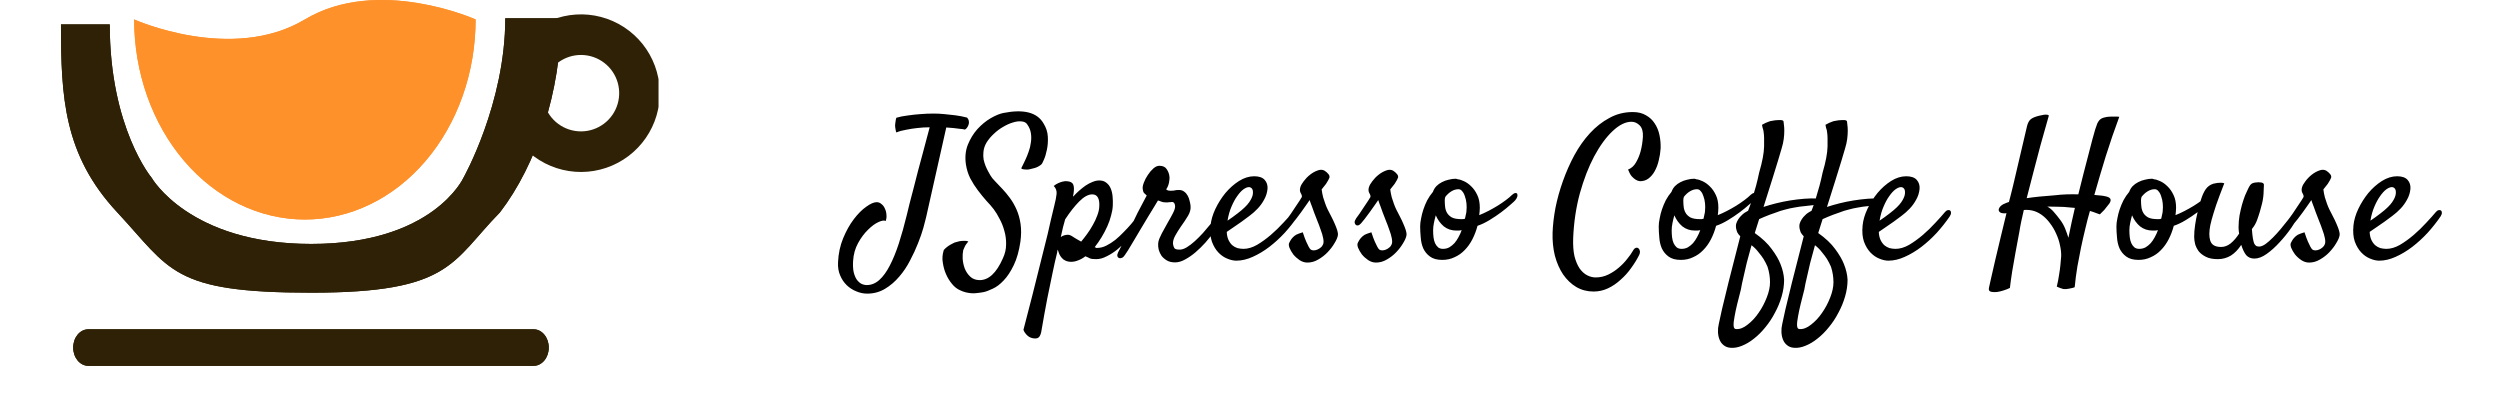 <svg width="205" height="33" viewBox="0 0 205 33" fill="none" xmlns="http://www.w3.org/2000/svg">
<g clip-path="url(#clip0_313_132)">
<path d="M46 1.5C46 7.467 44 13.5 41 17.41C37 21.5 37 24 25.522 24C14.044 24 14 22.115 9.612 17.41C5.225 12.705 5 7.967 5 2H9C9 10.5 12.439 14.583 12.439 14.583C12.439 14.583 15.522 20.003 25.522 20.003C35.522 20.003 38 14.583 38 14.583C38 14.583 41.432 8.5 41.432 1.5H46Z" fill="#2F2105"/>
<path d="M39 1.595C39 5.946 37.525 10.118 34.9 13.195C32.274 16.272 28.713 18 25 18C21.287 18 17.726 16.272 15.101 13.195C12.475 10.118 11 5.946 11 1.595C11 1.595 19 5.184 25 1.595C31 -1.994 39 1.595 39 1.595Z" fill="#FF912B"/>
<path d="M43.755 27H7.245C6.557 27 6 27.672 6 28.5C6 29.328 6.557 30 7.245 30H43.755C44.443 30 45 29.328 45 28.5C45 27.672 44.443 27 43.755 27Z" fill="#2F2105"/>
<path d="M46 1.5C46 7.467 44 13.5 41 17.41C37 21.5 37 24 25.522 24C14.044 24 14 22.115 9.612 17.41C5.225 12.705 5 7.967 5 2H9C9 10.5 12.439 14.583 12.439 14.583C12.439 14.583 15.522 20.003 25.522 20.003C35.522 20.003 38 14.583 38 14.583C38 14.583 41.432 8.5 41.432 1.5H46Z" fill="#2F2105"/>
<path d="M41.46 9.527C41.866 10.857 42.69 12.02 43.809 12.844C44.929 13.668 46.284 14.109 47.674 14.102C49.064 14.095 50.415 13.639 51.526 12.803C52.636 11.967 53.448 10.795 53.84 9.462C54.232 8.128 54.183 6.703 53.701 5.399C53.219 4.095 52.33 2.982 51.164 2.224C49.999 1.465 48.62 1.103 47.233 1.191C45.846 1.278 44.523 1.811 43.463 2.709L45.615 5.249C46.129 4.814 46.77 4.555 47.443 4.513C48.115 4.47 48.784 4.646 49.349 5.014C49.914 5.381 50.345 5.921 50.579 6.554C50.813 7.186 50.836 7.877 50.646 8.523C50.456 9.17 50.063 9.738 49.524 10.143C48.986 10.549 48.331 10.77 47.657 10.773C46.983 10.777 46.325 10.563 45.782 10.163C45.24 9.764 44.84 9.2 44.643 8.555L41.46 9.527Z" fill="#2F2105"/>
<path d="M39 1.595C39 5.946 37.525 10.118 34.9 13.195C32.274 16.272 28.713 18 25 18C21.287 18 17.726 16.272 15.101 13.195C12.475 10.118 11 5.946 11 1.595C11 1.595 19 5.184 25 1.595C31 -1.994 39 1.595 39 1.595Z" fill="#FF912B"/>
<path d="M43.755 27H7.245C6.557 27 6 27.672 6 28.5C6 29.328 6.557 30 7.245 30H43.755C44.443 30 45 29.328 45 28.5C45 27.672 44.443 27 43.755 27Z" fill="#2F2105"/>
</g>
<g filter="url(#filter0_d_313_132)">
<path d="M71.109 20.078C70.807 20.078 70.51 20.016 70.219 19.891C69.927 19.776 69.667 19.609 69.438 19.391C69.208 19.172 69.026 18.901 68.891 18.578C68.755 18.266 68.698 17.906 68.719 17.5C68.75 16.792 68.891 16.135 69.141 15.531C69.391 14.927 69.682 14.406 70.016 13.969C70.349 13.531 70.688 13.193 71.031 12.953C71.375 12.703 71.662 12.578 71.891 12.578C72.037 12.578 72.167 12.63 72.281 12.734C72.406 12.828 72.5 12.953 72.562 13.109C72.635 13.255 72.677 13.422 72.688 13.609C72.708 13.787 72.688 13.958 72.625 14.125C72.521 14.052 72.328 14.078 72.047 14.203C71.766 14.328 71.474 14.542 71.172 14.844C70.87 15.135 70.599 15.5 70.359 15.938C70.12 16.375 69.984 16.865 69.953 17.406C69.932 17.76 69.948 18.062 70 18.312C70.062 18.562 70.146 18.766 70.25 18.922C70.365 19.078 70.49 19.193 70.625 19.266C70.771 19.338 70.922 19.375 71.078 19.375C71.453 19.375 71.797 19.234 72.109 18.953C72.422 18.672 72.708 18.276 72.969 17.766C73.229 17.266 73.474 16.667 73.703 15.969C73.932 15.26 74.151 14.479 74.359 13.625C74.422 13.365 74.5 13.042 74.594 12.656C74.698 12.271 74.807 11.854 74.922 11.406C75.037 10.948 75.156 10.479 75.281 10C75.417 9.51 75.542 9.047 75.656 8.609C75.771 8.161 75.88 7.75 75.984 7.375C76.088 6.99 76.172 6.677 76.234 6.438C75.891 6.438 75.547 6.458 75.203 6.5C74.912 6.531 74.609 6.578 74.297 6.641C73.984 6.693 73.724 6.766 73.516 6.859C73.495 6.849 73.479 6.823 73.469 6.781C73.458 6.729 73.448 6.677 73.438 6.625C73.427 6.562 73.417 6.495 73.406 6.422C73.396 6.339 73.396 6.255 73.406 6.172C73.417 6.099 73.427 6.021 73.438 5.938C73.448 5.844 73.469 5.75 73.5 5.656C73.771 5.573 74.083 5.51 74.438 5.469C74.802 5.417 75.141 5.38 75.453 5.359C75.818 5.328 76.193 5.312 76.578 5.312C76.859 5.312 77.151 5.328 77.453 5.359C77.713 5.38 78.005 5.411 78.328 5.453C78.651 5.495 78.974 5.557 79.297 5.641C79.37 5.714 79.417 5.797 79.438 5.891C79.448 5.932 79.453 5.979 79.453 6.031C79.453 6.115 79.438 6.193 79.406 6.266C79.385 6.328 79.349 6.396 79.297 6.469C79.255 6.531 79.198 6.583 79.125 6.625C79.01 6.594 78.865 6.573 78.688 6.562C78.521 6.542 78.354 6.521 78.188 6.5C78 6.479 77.802 6.464 77.594 6.453L75.938 13.828C75.896 14.005 75.823 14.287 75.719 14.672C75.615 15.047 75.469 15.469 75.281 15.938C75.104 16.396 74.885 16.87 74.625 17.359C74.375 17.849 74.078 18.292 73.734 18.688C73.391 19.094 73 19.427 72.562 19.688C72.125 19.948 71.641 20.078 71.109 20.078ZM83.75 9.828C83.74 9.797 83.771 9.719 83.844 9.594C83.917 9.458 83.995 9.297 84.078 9.109C84.172 8.911 84.26 8.693 84.344 8.453C84.438 8.203 84.5 7.948 84.531 7.688C84.573 7.427 84.573 7.167 84.531 6.906C84.49 6.646 84.38 6.396 84.203 6.156C84.099 6.031 83.943 5.964 83.734 5.953C83.537 5.932 83.307 5.964 83.047 6.047C82.797 6.12 82.531 6.24 82.25 6.406C81.979 6.562 81.729 6.75 81.5 6.969C81.271 7.177 81.073 7.411 80.906 7.672C80.75 7.932 80.662 8.198 80.641 8.469C80.62 8.688 80.625 8.891 80.656 9.078C80.698 9.266 80.75 9.438 80.812 9.594C80.875 9.75 80.943 9.896 81.016 10.031C81.088 10.167 81.156 10.287 81.219 10.391C81.302 10.537 81.432 10.698 81.609 10.875C81.787 11.052 81.979 11.255 82.188 11.484C82.396 11.703 82.604 11.953 82.812 12.234C83.021 12.516 83.203 12.833 83.359 13.188C83.516 13.542 83.625 13.938 83.688 14.375C83.75 14.812 83.745 15.297 83.672 15.828C83.557 16.599 83.375 17.24 83.125 17.75C82.875 18.271 82.599 18.688 82.297 19C82.005 19.312 81.708 19.537 81.406 19.672C81.104 19.818 80.854 19.912 80.656 19.953C80.5 19.984 80.312 20.01 80.094 20.031C79.885 20.062 79.662 20.057 79.422 20.016C79.193 19.984 78.958 19.912 78.719 19.797C78.479 19.693 78.266 19.526 78.078 19.297C77.859 19.037 77.688 18.755 77.562 18.453C77.448 18.193 77.365 17.891 77.312 17.547C77.25 17.213 77.276 16.865 77.391 16.5C77.474 16.406 77.562 16.323 77.656 16.25C77.75 16.177 77.844 16.115 77.938 16.062C78.042 16 78.151 15.943 78.266 15.891C78.401 15.849 78.537 15.812 78.672 15.781C78.787 15.76 78.906 15.75 79.031 15.75C79.167 15.74 79.292 15.755 79.406 15.797C79.25 15.974 79.141 16.141 79.078 16.297C79.037 16.38 79.005 16.453 78.984 16.516C78.943 16.713 78.927 16.948 78.938 17.219C78.958 17.5 79.016 17.766 79.109 18.016C79.213 18.276 79.359 18.495 79.547 18.672C79.734 18.859 79.984 18.958 80.297 18.969C81.057 18.99 81.703 18.396 82.234 17.188C82.412 16.812 82.5 16.432 82.5 16.047C82.51 15.662 82.463 15.292 82.359 14.938C82.266 14.583 82.135 14.255 81.969 13.953C81.812 13.641 81.651 13.375 81.484 13.156C81.318 12.938 81.115 12.703 80.875 12.453C80.646 12.193 80.417 11.912 80.188 11.609C79.958 11.307 79.75 10.979 79.562 10.625C79.385 10.271 79.266 9.885 79.203 9.469C79.12 8.885 79.172 8.354 79.359 7.875C79.557 7.385 79.818 6.958 80.141 6.594C80.474 6.229 80.833 5.932 81.219 5.703C81.615 5.474 81.963 5.328 82.266 5.266C83.943 4.932 85.042 5.214 85.562 6.109C85.781 6.453 85.901 6.818 85.922 7.203C85.943 7.589 85.917 7.948 85.844 8.281C85.781 8.604 85.698 8.88 85.594 9.109C85.5 9.328 85.438 9.448 85.406 9.469C85.344 9.531 85.245 9.599 85.109 9.672C84.974 9.745 84.755 9.812 84.453 9.875C84.37 9.896 84.287 9.906 84.203 9.906C84.13 9.906 84.052 9.901 83.969 9.891C83.885 9.88 83.812 9.859 83.75 9.828ZM84.484 23.672C84.412 23.641 84.338 23.594 84.266 23.531C84.203 23.479 84.141 23.412 84.078 23.328C84.016 23.255 83.963 23.162 83.922 23.047C84.213 21.932 84.463 20.963 84.672 20.141C84.87 19.318 85.042 18.63 85.188 18.078C85.344 17.432 85.479 16.891 85.594 16.453C85.698 16.037 85.802 15.62 85.906 15.203C85.99 14.838 86.078 14.448 86.172 14.031C86.276 13.615 86.37 13.224 86.453 12.859C86.557 12.453 86.62 12.13 86.641 11.891C86.662 11.641 86.583 11.427 86.406 11.25C86.531 11.146 86.656 11.068 86.781 11.016C86.917 10.953 87.037 10.912 87.141 10.891C87.255 10.859 87.37 10.849 87.484 10.859C87.766 10.88 87.938 10.969 88 11.125C88.073 11.281 88.083 11.531 88.031 11.875C88.021 11.927 88.01 11.974 88 12.016C88 12.047 88 12.083 88 12.125C88.146 11.958 88.307 11.797 88.484 11.641C88.662 11.484 88.838 11.344 89.016 11.219C89.203 11.094 89.391 10.995 89.578 10.922C89.776 10.838 89.963 10.797 90.141 10.797C90.38 10.797 90.573 10.859 90.719 10.984C90.875 11.099 90.995 11.255 91.078 11.453C91.162 11.651 91.213 11.875 91.234 12.125C91.255 12.365 91.26 12.604 91.25 12.844C91.24 13.104 91.193 13.38 91.109 13.672C91.037 13.963 90.932 14.26 90.797 14.562C90.662 14.865 90.505 15.162 90.328 15.453C90.151 15.745 89.963 16.016 89.766 16.266C89.807 16.276 89.833 16.287 89.844 16.297C89.854 16.297 89.859 16.302 89.859 16.312C89.859 16.312 89.865 16.318 89.875 16.328C89.896 16.328 89.932 16.328 89.984 16.328C90.224 16.328 90.469 16.266 90.719 16.141C90.969 16.016 91.213 15.859 91.453 15.672C91.693 15.474 91.922 15.26 92.141 15.031C92.37 14.802 92.573 14.583 92.75 14.375C92.938 14.156 93.094 13.963 93.219 13.797C93.344 13.62 93.438 13.495 93.5 13.422C93.583 13.318 93.662 13.25 93.734 13.219C93.807 13.177 93.865 13.172 93.906 13.203C93.948 13.234 93.969 13.297 93.969 13.391C93.969 13.474 93.938 13.583 93.875 13.719C93.833 13.812 93.745 13.963 93.609 14.172C93.474 14.38 93.307 14.615 93.109 14.875C92.912 15.135 92.682 15.406 92.422 15.688C92.172 15.969 91.906 16.224 91.625 16.453C91.344 16.682 91.052 16.87 90.75 17.016C90.458 17.172 90.172 17.25 89.891 17.25C89.755 17.25 89.646 17.245 89.562 17.234C89.479 17.224 89.406 17.203 89.344 17.172C89.292 17.151 89.24 17.125 89.188 17.094C89.135 17.073 89.073 17.047 89 17.016C88.812 17.162 88.62 17.271 88.422 17.344C88.224 17.427 88.031 17.469 87.844 17.469C87.667 17.469 87.51 17.438 87.375 17.375C87.25 17.323 87.146 17.245 87.062 17.141C86.979 17.047 86.912 16.943 86.859 16.828C86.807 16.703 86.766 16.583 86.734 16.469C86.724 16.51 86.713 16.547 86.703 16.578C86.703 16.609 86.698 16.651 86.688 16.703C86.562 17.203 86.432 17.781 86.297 18.438C86.182 19 86.042 19.682 85.875 20.484C85.719 21.297 85.552 22.219 85.375 23.25C85.312 23.531 85.203 23.693 85.047 23.734C84.88 23.776 84.693 23.755 84.484 23.672ZM87.344 13.984C87.292 14.162 87.234 14.37 87.172 14.609C87.12 14.838 87.057 15.115 86.984 15.438C87.068 15.375 87.162 15.328 87.266 15.297C87.37 15.266 87.474 15.25 87.578 15.25C87.693 15.25 87.838 15.312 88.016 15.438C88.193 15.552 88.406 15.677 88.656 15.812C88.812 15.625 88.974 15.417 89.141 15.188C89.318 14.948 89.474 14.703 89.609 14.453C89.755 14.203 89.875 13.948 89.969 13.688C90.073 13.427 90.13 13.177 90.141 12.938C90.162 12.625 90.125 12.38 90.031 12.203C89.938 12.026 89.781 11.938 89.562 11.938C89.24 11.938 88.885 12.13 88.5 12.516C88.125 12.891 87.74 13.38 87.344 13.984ZM92.234 16.922C92.162 17.037 92.083 17.109 92 17.141C91.906 17.182 91.828 17.188 91.766 17.156C91.693 17.135 91.646 17.083 91.625 17C91.604 16.917 91.625 16.812 91.688 16.688C91.719 16.625 91.792 16.484 91.906 16.266C92.01 16.047 92.141 15.787 92.297 15.484C92.443 15.172 92.604 14.838 92.781 14.484C92.958 14.12 93.125 13.776 93.281 13.453C93.448 13.13 93.599 12.844 93.734 12.594C93.87 12.333 93.969 12.146 94.031 12.031C93.917 11.927 93.838 11.854 93.797 11.812C93.755 11.76 93.724 11.656 93.703 11.5C93.682 11.365 93.713 11.188 93.797 10.969C93.88 10.75 93.99 10.542 94.125 10.344C94.26 10.135 94.412 9.958 94.578 9.812C94.745 9.667 94.906 9.594 95.062 9.594C95.354 9.594 95.557 9.688 95.672 9.875C95.797 10.062 95.87 10.255 95.891 10.453C95.912 10.588 95.901 10.76 95.859 10.969C95.818 11.177 95.74 11.365 95.625 11.531C95.656 11.552 95.698 11.578 95.75 11.609C95.802 11.63 95.885 11.641 96 11.641C96.167 11.641 96.281 11.63 96.344 11.609C96.417 11.588 96.526 11.578 96.672 11.578C96.849 11.578 96.995 11.625 97.109 11.719C97.224 11.802 97.318 11.912 97.391 12.047C97.463 12.172 97.516 12.312 97.547 12.469C97.588 12.615 97.615 12.75 97.625 12.875C97.656 13.135 97.588 13.406 97.422 13.688C97.255 13.969 97.052 14.276 96.812 14.609C96.667 14.818 96.521 15.052 96.375 15.312C96.229 15.573 96.167 15.807 96.188 16.016C96.208 16.151 96.245 16.26 96.297 16.344C96.349 16.427 96.495 16.469 96.734 16.469C96.912 16.469 97.104 16.406 97.312 16.281C97.531 16.146 97.75 15.979 97.969 15.781C98.198 15.573 98.422 15.349 98.641 15.109C98.859 14.859 99.062 14.62 99.25 14.391C99.438 14.151 99.594 13.938 99.719 13.75C99.854 13.562 99.953 13.427 100.016 13.344C100.068 13.26 100.135 13.203 100.219 13.172C100.302 13.141 100.375 13.141 100.438 13.172C100.5 13.203 100.536 13.266 100.547 13.359C100.568 13.453 100.531 13.578 100.438 13.734C100.375 13.838 100.266 14.005 100.109 14.234C99.963 14.463 99.781 14.719 99.562 15C99.354 15.281 99.12 15.573 98.859 15.875C98.599 16.167 98.323 16.438 98.031 16.688C97.75 16.927 97.463 17.125 97.172 17.281C96.891 17.438 96.62 17.516 96.359 17.516C96.088 17.516 95.865 17.463 95.688 17.359C95.51 17.255 95.365 17.13 95.25 16.984C95.146 16.828 95.068 16.662 95.016 16.484C94.974 16.297 94.958 16.125 94.969 15.969C94.979 15.844 95.01 15.713 95.062 15.578C95.125 15.432 95.193 15.287 95.266 15.141C95.349 14.984 95.432 14.833 95.516 14.688C95.609 14.531 95.693 14.38 95.766 14.234C95.943 13.932 96.083 13.677 96.188 13.469C96.302 13.25 96.359 13.068 96.359 12.922C96.359 12.828 96.338 12.745 96.297 12.672C96.255 12.599 96.188 12.562 96.094 12.562C96.031 12.562 95.984 12.568 95.953 12.578C95.932 12.578 95.906 12.578 95.875 12.578C95.854 12.578 95.818 12.583 95.766 12.594C95.724 12.594 95.656 12.594 95.562 12.594C95.427 12.594 95.312 12.573 95.219 12.531C95.125 12.49 95.037 12.458 94.953 12.438C94.912 12.51 94.818 12.667 94.672 12.906C94.526 13.146 94.354 13.427 94.156 13.75C93.969 14.073 93.766 14.412 93.547 14.766C93.338 15.12 93.141 15.453 92.953 15.766C92.766 16.068 92.609 16.328 92.484 16.547C92.349 16.755 92.266 16.88 92.234 16.922ZM106.406 13.75C106.094 14.208 105.74 14.656 105.344 15.094C104.948 15.521 104.526 15.906 104.078 16.25C103.641 16.583 103.188 16.854 102.719 17.062C102.26 17.271 101.812 17.375 101.375 17.375C101.146 17.375 100.896 17.318 100.625 17.203C100.365 17.099 100.125 16.932 99.906 16.703C99.688 16.474 99.51 16.177 99.375 15.812C99.25 15.448 99.213 15.005 99.266 14.484C99.307 14.057 99.438 13.609 99.656 13.141C99.885 12.662 100.161 12.224 100.484 11.828C100.818 11.432 101.188 11.104 101.594 10.844C102.01 10.583 102.427 10.453 102.844 10.453C103.24 10.453 103.526 10.552 103.703 10.75C103.88 10.948 103.958 11.193 103.938 11.484C103.906 11.807 103.812 12.104 103.656 12.375C103.51 12.646 103.333 12.891 103.125 13.109C102.917 13.328 102.693 13.526 102.453 13.703C102.224 13.88 102.005 14.042 101.797 14.188C101.568 14.344 101.349 14.495 101.141 14.641C100.932 14.776 100.75 14.901 100.594 15.016C100.604 15.276 100.651 15.495 100.734 15.672C100.818 15.849 100.922 15.995 101.047 16.109C101.172 16.213 101.312 16.292 101.469 16.344C101.635 16.385 101.802 16.406 101.969 16.406C102.323 16.406 102.693 16.297 103.078 16.078C103.464 15.849 103.839 15.578 104.203 15.266C104.578 14.943 104.922 14.609 105.234 14.266C105.557 13.922 105.823 13.625 106.031 13.375C106.104 13.292 106.177 13.245 106.25 13.234C106.333 13.213 106.396 13.224 106.438 13.266C106.49 13.297 106.516 13.359 106.516 13.453C106.516 13.537 106.479 13.635 106.406 13.75ZM102.406 11.344C102.281 11.344 102.13 11.406 101.953 11.531C101.786 11.656 101.62 11.838 101.453 12.078C101.286 12.307 101.13 12.594 100.984 12.938C100.839 13.271 100.729 13.656 100.656 14.094C100.781 14 100.917 13.906 101.062 13.812C101.208 13.708 101.354 13.599 101.5 13.484C101.948 13.141 102.26 12.838 102.438 12.578C102.615 12.318 102.714 12.094 102.734 11.906C102.755 11.708 102.734 11.568 102.672 11.484C102.609 11.391 102.521 11.344 102.406 11.344ZM107.484 16.469C107.547 16.51 107.625 16.531 107.719 16.531C107.823 16.531 107.922 16.51 108.016 16.469C108.12 16.427 108.214 16.37 108.297 16.297C108.391 16.224 108.458 16.13 108.5 16.016C108.542 15.901 108.542 15.74 108.5 15.531C108.458 15.312 108.391 15.083 108.297 14.844C108.214 14.594 108.12 14.344 108.016 14.094C107.911 13.844 107.823 13.615 107.75 13.406C107.688 13.25 107.635 13.104 107.594 12.969C107.552 12.854 107.51 12.745 107.469 12.641C107.438 12.526 107.411 12.448 107.391 12.406C107.339 12.49 107.245 12.625 107.109 12.812C106.984 13 106.844 13.198 106.688 13.406C106.542 13.604 106.401 13.792 106.266 13.969C106.13 14.135 106.036 14.25 105.984 14.312C105.901 14.406 105.818 14.463 105.734 14.484C105.661 14.495 105.599 14.479 105.547 14.438C105.495 14.385 105.464 14.318 105.453 14.234C105.453 14.141 105.495 14.031 105.578 13.906C105.641 13.823 105.734 13.693 105.859 13.516C105.984 13.328 106.109 13.141 106.234 12.953C106.359 12.755 106.474 12.583 106.578 12.438C106.682 12.281 106.74 12.188 106.75 12.156C106.771 12.073 106.74 11.963 106.656 11.828C106.583 11.693 106.573 11.537 106.625 11.359C106.667 11.213 106.76 11.047 106.906 10.859C107.052 10.662 107.224 10.484 107.422 10.328C107.62 10.172 107.823 10.057 108.031 9.984C108.24 9.901 108.427 9.901 108.594 9.984C108.729 10.068 108.839 10.162 108.922 10.266C109.005 10.359 109.036 10.458 109.016 10.562C108.995 10.615 108.964 10.682 108.922 10.766C108.88 10.849 108.818 10.953 108.734 11.078C108.651 11.193 108.531 11.344 108.375 11.531C108.406 11.771 108.448 11.99 108.5 12.188C108.562 12.385 108.62 12.557 108.672 12.703C108.734 12.88 108.802 13.042 108.875 13.188C108.969 13.375 109.068 13.568 109.172 13.766C109.276 13.963 109.37 14.162 109.453 14.359C109.536 14.547 109.604 14.724 109.656 14.891C109.708 15.057 109.724 15.198 109.703 15.312C109.672 15.49 109.578 15.703 109.422 15.953C109.276 16.203 109.089 16.448 108.859 16.688C108.641 16.917 108.385 17.115 108.094 17.281C107.812 17.448 107.516 17.531 107.203 17.531C106.984 17.531 106.771 17.463 106.562 17.328C106.365 17.193 106.193 17.037 106.047 16.859C105.911 16.672 105.807 16.49 105.734 16.312C105.672 16.135 105.667 16 105.719 15.906C105.781 15.781 105.839 15.682 105.891 15.609C105.943 15.537 106.021 15.453 106.125 15.359C106.167 15.328 106.219 15.292 106.281 15.25C106.333 15.219 106.406 15.188 106.5 15.156C106.594 15.125 106.703 15.088 106.828 15.047C106.932 15.37 107.026 15.625 107.109 15.812C107.193 15.99 107.26 16.13 107.312 16.234C107.375 16.349 107.432 16.427 107.484 16.469ZM113.109 16.469C113.172 16.51 113.25 16.531 113.344 16.531C113.448 16.531 113.547 16.51 113.641 16.469C113.745 16.427 113.839 16.37 113.922 16.297C114.016 16.224 114.083 16.13 114.125 16.016C114.167 15.901 114.167 15.74 114.125 15.531C114.083 15.312 114.016 15.083 113.922 14.844C113.839 14.594 113.745 14.344 113.641 14.094C113.536 13.844 113.448 13.615 113.375 13.406C113.312 13.25 113.26 13.104 113.219 12.969C113.177 12.854 113.135 12.745 113.094 12.641C113.062 12.526 113.036 12.448 113.016 12.406C112.964 12.49 112.87 12.625 112.734 12.812C112.609 13 112.469 13.198 112.312 13.406C112.167 13.604 112.026 13.792 111.891 13.969C111.755 14.135 111.661 14.25 111.609 14.312C111.526 14.406 111.443 14.463 111.359 14.484C111.286 14.495 111.224 14.479 111.172 14.438C111.12 14.385 111.089 14.318 111.078 14.234C111.078 14.141 111.12 14.031 111.203 13.906C111.266 13.823 111.359 13.693 111.484 13.516C111.609 13.328 111.734 13.141 111.859 12.953C111.984 12.755 112.099 12.583 112.203 12.438C112.307 12.281 112.365 12.188 112.375 12.156C112.396 12.073 112.365 11.963 112.281 11.828C112.208 11.693 112.198 11.537 112.25 11.359C112.292 11.213 112.385 11.047 112.531 10.859C112.677 10.662 112.849 10.484 113.047 10.328C113.245 10.172 113.448 10.057 113.656 9.984C113.865 9.901 114.052 9.901 114.219 9.984C114.354 10.068 114.464 10.162 114.547 10.266C114.63 10.359 114.661 10.458 114.641 10.562C114.62 10.615 114.589 10.682 114.547 10.766C114.505 10.849 114.443 10.953 114.359 11.078C114.276 11.193 114.156 11.344 114 11.531C114.031 11.771 114.073 11.99 114.125 12.188C114.188 12.385 114.245 12.557 114.297 12.703C114.359 12.88 114.427 13.042 114.5 13.188C114.594 13.375 114.693 13.568 114.797 13.766C114.901 13.963 114.995 14.162 115.078 14.359C115.161 14.547 115.229 14.724 115.281 14.891C115.333 15.057 115.349 15.198 115.328 15.312C115.297 15.49 115.203 15.703 115.047 15.953C114.901 16.203 114.714 16.448 114.484 16.688C114.266 16.917 114.01 17.115 113.719 17.281C113.438 17.448 113.141 17.531 112.828 17.531C112.609 17.531 112.396 17.463 112.188 17.328C111.99 17.193 111.818 17.037 111.672 16.859C111.536 16.672 111.432 16.49 111.359 16.312C111.297 16.135 111.292 16 111.344 15.906C111.406 15.781 111.464 15.682 111.516 15.609C111.568 15.537 111.646 15.453 111.75 15.359C111.792 15.328 111.844 15.292 111.906 15.25C111.958 15.219 112.031 15.188 112.125 15.156C112.219 15.125 112.328 15.088 112.453 15.047C112.557 15.37 112.651 15.625 112.734 15.812C112.818 15.99 112.885 16.13 112.938 16.234C113 16.349 113.057 16.427 113.109 16.469ZM121.156 14.516C121.052 14.912 120.911 15.281 120.734 15.625C120.557 15.969 120.344 16.266 120.094 16.516C119.854 16.766 119.578 16.958 119.266 17.094C118.964 17.24 118.63 17.312 118.266 17.312C117.839 17.312 117.5 17.219 117.25 17.031C117.01 16.854 116.828 16.63 116.703 16.359C116.589 16.088 116.521 15.792 116.5 15.469C116.469 15.146 116.453 14.844 116.453 14.562C116.453 14.365 116.479 14.146 116.531 13.906C116.573 13.667 116.635 13.422 116.719 13.172C116.802 12.922 116.906 12.672 117.031 12.422C117.167 12.172 117.323 11.943 117.5 11.734C117.562 11.557 117.656 11.401 117.781 11.266C117.917 11.13 118.068 11.021 118.234 10.938C118.411 10.844 118.599 10.776 118.797 10.734C118.995 10.682 119.188 10.656 119.375 10.656C119.406 10.656 119.432 10.662 119.453 10.672C119.484 10.682 119.516 10.693 119.547 10.703C119.682 10.713 119.849 10.766 120.047 10.859C120.255 10.953 120.453 11.094 120.641 11.281C120.839 11.469 121.005 11.708 121.141 12C121.276 12.281 121.344 12.625 121.344 13.031C121.344 13.115 121.339 13.219 121.328 13.344C121.318 13.458 121.307 13.557 121.297 13.641C121.536 13.547 121.786 13.432 122.047 13.297C122.307 13.162 122.557 13.021 122.797 12.875C123.047 12.719 123.276 12.562 123.484 12.406C123.693 12.25 123.859 12.109 123.984 11.984C124.089 11.891 124.177 11.838 124.25 11.828C124.323 11.818 124.375 11.838 124.406 11.891C124.438 11.943 124.443 12.016 124.422 12.109C124.401 12.203 124.344 12.307 124.25 12.422C124.198 12.484 124.062 12.609 123.844 12.797C123.635 12.984 123.385 13.188 123.094 13.406C122.802 13.625 122.484 13.838 122.141 14.047C121.797 14.255 121.469 14.412 121.156 14.516ZM118.516 12.141C118.484 12.234 118.469 12.333 118.469 12.438C118.469 12.604 118.479 12.781 118.5 12.969C118.521 13.146 118.573 13.307 118.656 13.453C118.74 13.599 118.87 13.724 119.047 13.828C119.234 13.922 119.49 13.969 119.812 13.969C119.865 13.969 119.917 13.969 119.969 13.969C120.021 13.958 120.073 13.948 120.125 13.938C120.156 13.802 120.182 13.682 120.203 13.578C120.234 13.463 120.25 13.365 120.25 13.281C120.271 13.083 120.271 12.88 120.25 12.672C120.229 12.463 120.188 12.276 120.125 12.109C120.073 11.932 120 11.792 119.906 11.688C119.823 11.573 119.719 11.516 119.594 11.516C119.396 11.516 119.203 11.573 119.016 11.688C118.839 11.792 118.672 11.943 118.516 12.141ZM117.516 14.891C117.516 15.078 117.526 15.266 117.547 15.453C117.568 15.63 117.609 15.792 117.672 15.938C117.734 16.073 117.818 16.188 117.922 16.281C118.026 16.365 118.161 16.406 118.328 16.406C118.516 16.406 118.688 16.365 118.844 16.281C119 16.188 119.141 16.073 119.266 15.938C119.391 15.792 119.5 15.63 119.594 15.453C119.698 15.266 119.786 15.073 119.859 14.875C119.786 14.885 119.714 14.896 119.641 14.906C119.578 14.906 119.505 14.906 119.422 14.906C119.026 14.906 118.682 14.792 118.391 14.562C118.109 14.323 117.891 14.021 117.734 13.656C117.672 13.875 117.62 14.088 117.578 14.297C117.536 14.505 117.516 14.703 117.516 14.891ZM130.672 19.906C130.151 19.906 129.677 19.781 129.25 19.531C128.833 19.281 128.474 18.938 128.172 18.5C127.88 18.062 127.656 17.552 127.5 16.969C127.354 16.375 127.292 15.745 127.312 15.078C127.333 14.453 127.411 13.776 127.547 13.047C127.693 12.318 127.896 11.588 128.156 10.859C128.417 10.12 128.729 9.411 129.094 8.734C129.469 8.047 129.896 7.443 130.375 6.922C130.854 6.401 131.385 5.984 131.969 5.672C132.552 5.349 133.193 5.188 133.891 5.188C134.318 5.188 134.677 5.276 134.969 5.453C135.271 5.62 135.51 5.844 135.688 6.125C135.875 6.406 136.005 6.724 136.078 7.078C136.151 7.432 136.182 7.792 136.172 8.156C136.151 8.5 136.099 8.833 136.016 9.156C135.943 9.479 135.833 9.771 135.688 10.031C135.552 10.281 135.38 10.484 135.172 10.641C134.974 10.787 134.745 10.859 134.484 10.859C134.359 10.849 134.24 10.807 134.125 10.734C134.021 10.672 133.911 10.578 133.797 10.453C133.693 10.328 133.594 10.146 133.5 9.906C133.781 9.792 134 9.594 134.156 9.312C134.323 9.021 134.448 8.719 134.531 8.406C134.625 8.052 134.688 7.656 134.719 7.219C134.74 6.792 134.651 6.479 134.453 6.281C134.255 6.083 134.031 5.984 133.781 5.984C133.292 5.984 132.776 6.24 132.234 6.75C131.693 7.26 131.188 7.953 130.719 8.828C130.26 9.693 129.87 10.703 129.547 11.859C129.234 13.016 129.052 14.24 129 15.531C128.979 16.115 129.016 16.609 129.109 17.016C129.214 17.422 129.354 17.755 129.531 18.016C129.719 18.276 129.927 18.463 130.156 18.578C130.385 18.693 130.615 18.75 130.844 18.75C131.208 18.75 131.552 18.672 131.875 18.516C132.198 18.359 132.49 18.167 132.75 17.938C133.021 17.708 133.25 17.469 133.438 17.219C133.635 16.979 133.786 16.766 133.891 16.578C133.964 16.443 134.042 16.359 134.125 16.328C134.208 16.297 134.281 16.307 134.344 16.359C134.406 16.401 134.448 16.474 134.469 16.578C134.49 16.672 134.469 16.787 134.406 16.922C134.229 17.276 134.01 17.63 133.75 17.984C133.5 18.338 133.214 18.656 132.891 18.938C132.578 19.229 132.234 19.463 131.859 19.641C131.484 19.818 131.089 19.906 130.672 19.906ZM140.719 14.516C140.615 14.912 140.474 15.281 140.297 15.625C140.12 15.969 139.906 16.266 139.656 16.516C139.417 16.766 139.141 16.958 138.828 17.094C138.526 17.24 138.193 17.312 137.828 17.312C137.401 17.312 137.062 17.219 136.812 17.031C136.573 16.854 136.391 16.63 136.266 16.359C136.151 16.088 136.083 15.792 136.062 15.469C136.031 15.146 136.016 14.844 136.016 14.562C136.016 14.365 136.042 14.146 136.094 13.906C136.135 13.667 136.198 13.422 136.281 13.172C136.365 12.922 136.469 12.672 136.594 12.422C136.729 12.172 136.885 11.943 137.062 11.734C137.125 11.557 137.219 11.401 137.344 11.266C137.479 11.13 137.63 11.021 137.797 10.938C137.974 10.844 138.161 10.776 138.359 10.734C138.557 10.682 138.75 10.656 138.938 10.656C138.969 10.656 138.995 10.662 139.016 10.672C139.047 10.682 139.078 10.693 139.109 10.703C139.245 10.713 139.411 10.766 139.609 10.859C139.818 10.953 140.016 11.094 140.203 11.281C140.401 11.469 140.568 11.708 140.703 12C140.839 12.281 140.906 12.625 140.906 13.031C140.906 13.115 140.901 13.219 140.891 13.344C140.88 13.458 140.87 13.557 140.859 13.641C141.099 13.547 141.349 13.432 141.609 13.297C141.87 13.162 142.12 13.021 142.359 12.875C142.609 12.719 142.839 12.562 143.047 12.406C143.255 12.25 143.422 12.109 143.547 11.984C143.651 11.891 143.74 11.838 143.812 11.828C143.885 11.818 143.938 11.838 143.969 11.891C144 11.943 144.005 12.016 143.984 12.109C143.964 12.203 143.906 12.307 143.812 12.422C143.76 12.484 143.625 12.609 143.406 12.797C143.198 12.984 142.948 13.188 142.656 13.406C142.365 13.625 142.047 13.838 141.703 14.047C141.359 14.255 141.031 14.412 140.719 14.516ZM138.078 12.141C138.047 12.234 138.031 12.333 138.031 12.438C138.031 12.604 138.042 12.781 138.062 12.969C138.083 13.146 138.135 13.307 138.219 13.453C138.302 13.599 138.432 13.724 138.609 13.828C138.797 13.922 139.052 13.969 139.375 13.969C139.427 13.969 139.479 13.969 139.531 13.969C139.583 13.958 139.635 13.948 139.688 13.938C139.719 13.802 139.745 13.682 139.766 13.578C139.797 13.463 139.812 13.365 139.812 13.281C139.833 13.083 139.833 12.88 139.812 12.672C139.792 12.463 139.75 12.276 139.688 12.109C139.635 11.932 139.562 11.792 139.469 11.688C139.385 11.573 139.281 11.516 139.156 11.516C138.958 11.516 138.766 11.573 138.578 11.688C138.401 11.792 138.234 11.943 138.078 12.141ZM137.078 14.891C137.078 15.078 137.089 15.266 137.109 15.453C137.13 15.63 137.172 15.792 137.234 15.938C137.297 16.073 137.38 16.188 137.484 16.281C137.589 16.365 137.724 16.406 137.891 16.406C138.078 16.406 138.25 16.365 138.406 16.281C138.562 16.188 138.703 16.073 138.828 15.938C138.953 15.792 139.062 15.63 139.156 15.453C139.26 15.266 139.349 15.073 139.422 14.875C139.349 14.885 139.276 14.896 139.203 14.906C139.141 14.906 139.068 14.906 138.984 14.906C138.589 14.906 138.245 14.792 137.953 14.562C137.672 14.323 137.453 14.021 137.297 13.656C137.234 13.875 137.182 14.088 137.141 14.297C137.099 14.505 137.078 14.703 137.078 14.891ZM142.703 15.375C142.589 15.26 142.505 15.151 142.453 15.047C142.411 14.932 142.38 14.823 142.359 14.719C142.339 14.604 142.339 14.49 142.359 14.375C142.401 14.229 142.464 14.094 142.547 13.969C142.62 13.854 142.719 13.74 142.844 13.625C142.969 13.5 143.135 13.385 143.344 13.281C143.479 12.948 143.599 12.599 143.703 12.234C143.818 11.859 143.917 11.521 144 11.219C144.094 10.865 144.177 10.51 144.25 10.156C144.51 9.271 144.646 8.552 144.656 8C144.667 7.438 144.656 7.068 144.625 6.891C144.615 6.818 144.604 6.745 144.594 6.672C144.573 6.609 144.552 6.542 144.531 6.469C144.521 6.385 144.505 6.307 144.484 6.234C144.599 6.172 144.698 6.12 144.781 6.078C144.875 6.036 144.953 6.005 145.016 5.984C145.089 5.953 145.156 5.932 145.219 5.922C145.458 5.87 145.682 5.844 145.891 5.844C146.109 5.833 146.229 5.87 146.25 5.953C146.26 6.005 146.271 6.099 146.281 6.234C146.302 6.37 146.312 6.536 146.312 6.734C146.312 6.932 146.297 7.156 146.266 7.406C146.234 7.646 146.177 7.901 146.094 8.172C146.021 8.411 145.922 8.745 145.797 9.172C145.682 9.536 145.531 10.026 145.344 10.641C145.156 11.245 144.911 12.021 144.609 12.969C144.922 12.865 145.266 12.766 145.641 12.672C146.016 12.578 146.396 12.5 146.781 12.438C147.177 12.375 147.568 12.328 147.953 12.297C148.349 12.266 148.714 12.26 149.047 12.281C149.109 12.281 149.151 12.312 149.172 12.375C149.203 12.427 149.203 12.484 149.172 12.547C149.151 12.609 149.094 12.672 149 12.734C148.917 12.787 148.792 12.818 148.625 12.828C148.417 12.849 148.188 12.875 147.938 12.906C147.688 12.927 147.427 12.963 147.156 13.016C146.896 13.057 146.635 13.115 146.375 13.188C146.115 13.25 145.87 13.328 145.641 13.422C145.464 13.484 145.286 13.547 145.109 13.609C144.964 13.662 144.807 13.724 144.641 13.797C144.484 13.859 144.354 13.917 144.25 13.969L143.891 15.109C144.495 15.537 144.958 15.974 145.281 16.422C145.615 16.87 145.854 17.281 146 17.656C146.177 18.094 146.276 18.521 146.297 18.938C146.297 19.396 146.229 19.854 146.094 20.312C145.958 20.781 145.776 21.224 145.547 21.641C145.328 22.068 145.068 22.463 144.766 22.828C144.474 23.193 144.161 23.505 143.828 23.766C143.505 24.026 143.172 24.224 142.828 24.359C142.495 24.495 142.177 24.547 141.875 24.516C141.656 24.495 141.474 24.422 141.328 24.297C141.182 24.182 141.073 24.031 141 23.844C140.927 23.667 140.885 23.463 140.875 23.234C140.865 23.016 140.885 22.797 140.938 22.578C140.979 22.359 141.068 21.953 141.203 21.359C141.318 20.859 141.495 20.13 141.734 19.172C141.974 18.224 142.297 16.958 142.703 15.375ZM143.625 16.109C143.479 16.63 143.349 17.109 143.234 17.547C143.13 17.984 143.042 18.37 142.969 18.703C142.875 19.088 142.802 19.438 142.75 19.75C142.656 20.146 142.557 20.537 142.453 20.922C142.359 21.307 142.286 21.651 142.234 21.953C142.172 22.266 142.146 22.516 142.156 22.703C142.167 22.891 142.234 22.984 142.359 22.984C142.661 23.005 142.974 22.885 143.297 22.625C143.63 22.375 143.932 22.052 144.203 21.656C144.474 21.271 144.698 20.849 144.875 20.391C145.052 19.943 145.141 19.526 145.141 19.141C145.141 18.713 145.073 18.292 144.938 17.875C144.844 17.656 144.734 17.443 144.609 17.234C144.495 17.057 144.354 16.87 144.188 16.672C144.031 16.463 143.844 16.276 143.625 16.109ZM147.906 15.375C147.792 15.26 147.708 15.151 147.656 15.047C147.615 14.932 147.583 14.823 147.562 14.719C147.542 14.604 147.542 14.49 147.562 14.375C147.604 14.229 147.667 14.094 147.75 13.969C147.823 13.854 147.922 13.74 148.047 13.625C148.172 13.5 148.339 13.385 148.547 13.281C148.682 12.948 148.802 12.599 148.906 12.234C149.021 11.859 149.12 11.521 149.203 11.219C149.297 10.865 149.38 10.51 149.453 10.156C149.714 9.271 149.849 8.552 149.859 8C149.87 7.438 149.859 7.068 149.828 6.891C149.818 6.818 149.807 6.745 149.797 6.672C149.776 6.609 149.755 6.542 149.734 6.469C149.724 6.385 149.708 6.307 149.688 6.234C149.802 6.172 149.901 6.12 149.984 6.078C150.078 6.036 150.156 6.005 150.219 5.984C150.292 5.953 150.359 5.932 150.422 5.922C150.661 5.87 150.885 5.844 151.094 5.844C151.312 5.833 151.432 5.87 151.453 5.953C151.464 6.005 151.474 6.099 151.484 6.234C151.505 6.37 151.516 6.536 151.516 6.734C151.516 6.932 151.5 7.156 151.469 7.406C151.438 7.646 151.38 7.901 151.297 8.172C151.224 8.411 151.125 8.745 151 9.172C150.885 9.536 150.734 10.026 150.547 10.641C150.359 11.245 150.115 12.021 149.812 12.969C150.125 12.865 150.469 12.766 150.844 12.672C151.219 12.578 151.599 12.5 151.984 12.438C152.38 12.375 152.771 12.328 153.156 12.297C153.552 12.266 153.917 12.26 154.25 12.281C154.312 12.281 154.354 12.312 154.375 12.375C154.406 12.427 154.406 12.484 154.375 12.547C154.354 12.609 154.297 12.672 154.203 12.734C154.12 12.787 153.995 12.818 153.828 12.828C153.62 12.849 153.391 12.875 153.141 12.906C152.891 12.927 152.63 12.963 152.359 13.016C152.099 13.057 151.839 13.115 151.578 13.188C151.318 13.25 151.073 13.328 150.844 13.422C150.667 13.484 150.49 13.547 150.312 13.609C150.167 13.662 150.01 13.724 149.844 13.797C149.688 13.859 149.557 13.917 149.453 13.969L149.094 15.109C149.698 15.537 150.161 15.974 150.484 16.422C150.818 16.87 151.057 17.281 151.203 17.656C151.38 18.094 151.479 18.521 151.5 18.938C151.5 19.396 151.432 19.854 151.297 20.312C151.161 20.781 150.979 21.224 150.75 21.641C150.531 22.068 150.271 22.463 149.969 22.828C149.677 23.193 149.365 23.505 149.031 23.766C148.708 24.026 148.375 24.224 148.031 24.359C147.698 24.495 147.38 24.547 147.078 24.516C146.859 24.495 146.677 24.422 146.531 24.297C146.385 24.182 146.276 24.031 146.203 23.844C146.13 23.667 146.089 23.463 146.078 23.234C146.068 23.016 146.089 22.797 146.141 22.578C146.182 22.359 146.271 21.953 146.406 21.359C146.521 20.859 146.698 20.13 146.938 19.172C147.177 18.224 147.5 16.958 147.906 15.375ZM148.828 16.109C148.682 16.63 148.552 17.109 148.438 17.547C148.333 17.984 148.245 18.37 148.172 18.703C148.078 19.088 148.005 19.438 147.953 19.75C147.859 20.146 147.76 20.537 147.656 20.922C147.562 21.307 147.49 21.651 147.438 21.953C147.375 22.266 147.349 22.516 147.359 22.703C147.37 22.891 147.438 22.984 147.562 22.984C147.865 23.005 148.177 22.885 148.5 22.625C148.833 22.375 149.135 22.052 149.406 21.656C149.677 21.271 149.901 20.849 150.078 20.391C150.255 19.943 150.344 19.526 150.344 19.141C150.344 18.713 150.276 18.292 150.141 17.875C150.047 17.656 149.938 17.443 149.812 17.234C149.698 17.057 149.557 16.87 149.391 16.672C149.234 16.463 149.047 16.276 148.828 16.109ZM159.875 13.75C159.562 14.208 159.208 14.656 158.812 15.094C158.417 15.521 157.995 15.906 157.547 16.25C157.109 16.583 156.656 16.854 156.188 17.062C155.729 17.271 155.281 17.375 154.844 17.375C154.615 17.375 154.365 17.318 154.094 17.203C153.833 17.099 153.594 16.932 153.375 16.703C153.156 16.474 152.979 16.177 152.844 15.812C152.719 15.448 152.682 15.005 152.734 14.484C152.776 14.057 152.906 13.609 153.125 13.141C153.354 12.662 153.63 12.224 153.953 11.828C154.286 11.432 154.656 11.104 155.062 10.844C155.479 10.583 155.896 10.453 156.312 10.453C156.708 10.453 156.995 10.552 157.172 10.75C157.349 10.948 157.427 11.193 157.406 11.484C157.375 11.807 157.281 12.104 157.125 12.375C156.979 12.646 156.802 12.891 156.594 13.109C156.385 13.328 156.161 13.526 155.922 13.703C155.693 13.88 155.474 14.042 155.266 14.188C155.036 14.344 154.818 14.495 154.609 14.641C154.401 14.776 154.219 14.901 154.062 15.016C154.073 15.276 154.12 15.495 154.203 15.672C154.286 15.849 154.391 15.995 154.516 16.109C154.641 16.213 154.781 16.292 154.938 16.344C155.104 16.385 155.271 16.406 155.438 16.406C155.792 16.406 156.161 16.297 156.547 16.078C156.932 15.849 157.307 15.578 157.672 15.266C158.047 14.943 158.391 14.609 158.703 14.266C159.026 13.922 159.292 13.625 159.5 13.375C159.573 13.292 159.646 13.245 159.719 13.234C159.802 13.213 159.865 13.224 159.906 13.266C159.958 13.297 159.984 13.359 159.984 13.453C159.984 13.537 159.948 13.635 159.875 13.75ZM155.875 11.344C155.75 11.344 155.599 11.406 155.422 11.531C155.255 11.656 155.089 11.838 154.922 12.078C154.755 12.307 154.599 12.594 154.453 12.938C154.307 13.271 154.198 13.656 154.125 14.094C154.25 14 154.385 13.906 154.531 13.812C154.677 13.708 154.823 13.599 154.969 13.484C155.417 13.141 155.729 12.838 155.906 12.578C156.083 12.318 156.182 12.094 156.203 11.906C156.224 11.708 156.203 11.568 156.141 11.484C156.078 11.391 155.99 11.344 155.875 11.344ZM163.594 19.953C163.344 19.953 163.193 19.922 163.141 19.859C163.078 19.807 163.068 19.698 163.109 19.531C163.12 19.479 163.172 19.245 163.266 18.828C163.359 18.422 163.474 17.922 163.609 17.328C163.755 16.745 163.906 16.109 164.062 15.422C164.229 14.734 164.385 14.088 164.531 13.484C164.312 13.505 164.151 13.49 164.047 13.438C163.943 13.375 163.891 13.297 163.891 13.203C163.901 13.099 163.958 12.995 164.062 12.891C164.177 12.787 164.339 12.698 164.547 12.625C164.589 12.604 164.651 12.583 164.734 12.562C164.786 12.385 164.833 12.203 164.875 12.016C164.917 11.859 164.958 11.693 165 11.516C165.042 11.338 165.083 11.167 165.125 11L166.219 6.328C166.281 6.089 166.375 5.911 166.5 5.797C166.635 5.672 166.88 5.568 167.234 5.484C167.526 5.411 167.729 5.385 167.844 5.406C167.958 5.417 168.01 5.448 168 5.5C167.969 5.615 167.891 5.891 167.766 6.328C167.641 6.766 167.49 7.302 167.312 7.938C167.146 8.562 166.964 9.255 166.766 10.016C166.568 10.766 166.375 11.51 166.188 12.25C166.812 12.156 167.573 12.078 168.469 12.016C168.812 11.974 169.146 11.948 169.469 11.938C169.802 11.927 170.12 11.927 170.422 11.938C170.568 11.375 170.708 10.812 170.844 10.25C170.99 9.688 171.125 9.167 171.25 8.688C171.375 8.208 171.484 7.786 171.578 7.422C171.682 7.047 171.76 6.771 171.812 6.594C171.875 6.396 171.932 6.234 171.984 6.109C172.047 5.984 172.115 5.885 172.188 5.812C172.271 5.74 172.365 5.688 172.469 5.656C172.573 5.625 172.693 5.599 172.828 5.578C172.901 5.578 172.99 5.573 173.094 5.562C173.177 5.562 173.276 5.562 173.391 5.562C173.505 5.552 173.635 5.557 173.781 5.578C173.385 6.641 173.016 7.719 172.672 8.812C172.339 9.896 172.026 10.953 171.734 11.984C171.922 12.005 172.083 12.021 172.219 12.031C172.365 12.042 172.479 12.057 172.562 12.078C172.812 12.12 172.969 12.188 173.031 12.281C173.104 12.375 173.083 12.51 172.969 12.688L172.781 12.922C172.719 13.005 172.641 13.104 172.547 13.219C172.453 13.323 172.333 13.443 172.188 13.578C172.104 13.547 172.016 13.516 171.922 13.484C171.839 13.453 171.755 13.422 171.672 13.391C171.568 13.359 171.469 13.328 171.375 13.297C171.302 13.547 171.234 13.792 171.172 14.031C171.109 14.26 171.052 14.495 171 14.734C170.875 15.245 170.755 15.771 170.641 16.312C170.547 16.781 170.448 17.297 170.344 17.859C170.25 18.432 170.177 18.995 170.125 19.547C170.042 19.588 169.958 19.615 169.875 19.625C169.792 19.646 169.719 19.662 169.656 19.672C169.583 19.682 169.51 19.693 169.438 19.703H169.422H169.391H169.359C169.318 19.703 169.276 19.703 169.234 19.703C169.193 19.703 169.151 19.693 169.109 19.672C169.057 19.662 169.005 19.646 168.953 19.625C168.901 19.604 168.849 19.583 168.797 19.562C168.755 19.552 168.708 19.531 168.656 19.5C168.74 19.156 168.802 18.833 168.844 18.531C168.896 18.229 168.932 17.963 168.953 17.734C168.984 17.463 169.005 17.224 169.016 17.016C169.026 16.745 168.995 16.448 168.922 16.125C168.859 15.802 168.755 15.484 168.609 15.172C168.474 14.859 168.302 14.568 168.094 14.297C167.896 14.026 167.667 13.797 167.406 13.609C167.146 13.432 166.896 13.318 166.656 13.266C166.427 13.213 166.193 13.198 165.953 13.219C165.88 13.531 165.812 13.833 165.75 14.125C165.688 14.417 165.635 14.698 165.594 14.969C165.479 15.573 165.37 16.162 165.266 16.734C165.182 17.224 165.094 17.729 165 18.25C164.917 18.781 164.854 19.234 164.812 19.609C164.646 19.693 164.49 19.755 164.344 19.797C164.198 19.849 164.068 19.885 163.953 19.906C163.828 19.938 163.708 19.953 163.594 19.953ZM169.781 13.016C169.417 12.974 169.068 12.953 168.734 12.953C168.411 12.943 168.125 12.938 167.875 12.938C168.083 13.052 168.266 13.203 168.422 13.391C168.589 13.578 168.76 13.792 168.938 14.031C169.104 14.25 169.24 14.49 169.344 14.75C169.448 15.01 169.536 15.26 169.609 15.5C169.693 15.062 169.781 14.635 169.875 14.219C169.969 13.802 170.057 13.412 170.141 13.047C170.078 13.037 170.016 13.031 169.953 13.031C169.901 13.021 169.844 13.016 169.781 13.016ZM178.25 14.516C178.146 14.912 178.005 15.281 177.828 15.625C177.651 15.969 177.438 16.266 177.188 16.516C176.948 16.766 176.672 16.958 176.359 17.094C176.057 17.24 175.724 17.312 175.359 17.312C174.932 17.312 174.594 17.219 174.344 17.031C174.104 16.854 173.922 16.63 173.797 16.359C173.682 16.088 173.615 15.792 173.594 15.469C173.562 15.146 173.547 14.844 173.547 14.562C173.547 14.365 173.573 14.146 173.625 13.906C173.667 13.667 173.729 13.422 173.812 13.172C173.896 12.922 174 12.672 174.125 12.422C174.26 12.172 174.417 11.943 174.594 11.734C174.656 11.557 174.75 11.401 174.875 11.266C175.01 11.13 175.161 11.021 175.328 10.938C175.505 10.844 175.693 10.776 175.891 10.734C176.089 10.682 176.281 10.656 176.469 10.656C176.5 10.656 176.526 10.662 176.547 10.672C176.578 10.682 176.609 10.693 176.641 10.703C176.776 10.713 176.943 10.766 177.141 10.859C177.349 10.953 177.547 11.094 177.734 11.281C177.932 11.469 178.099 11.708 178.234 12C178.37 12.281 178.438 12.625 178.438 13.031C178.438 13.115 178.432 13.219 178.422 13.344C178.411 13.458 178.401 13.557 178.391 13.641C178.63 13.547 178.88 13.432 179.141 13.297C179.401 13.162 179.651 13.021 179.891 12.875C180.141 12.719 180.37 12.562 180.578 12.406C180.786 12.25 180.953 12.109 181.078 11.984C181.182 11.891 181.271 11.838 181.344 11.828C181.417 11.818 181.469 11.838 181.5 11.891C181.531 11.943 181.536 12.016 181.516 12.109C181.495 12.203 181.438 12.307 181.344 12.422C181.292 12.484 181.156 12.609 180.938 12.797C180.729 12.984 180.479 13.188 180.188 13.406C179.896 13.625 179.578 13.838 179.234 14.047C178.891 14.255 178.562 14.412 178.25 14.516ZM175.609 12.141C175.578 12.234 175.562 12.333 175.562 12.438C175.562 12.604 175.573 12.781 175.594 12.969C175.615 13.146 175.667 13.307 175.75 13.453C175.833 13.599 175.964 13.724 176.141 13.828C176.328 13.922 176.583 13.969 176.906 13.969C176.958 13.969 177.01 13.969 177.062 13.969C177.115 13.958 177.167 13.948 177.219 13.938C177.25 13.802 177.276 13.682 177.297 13.578C177.328 13.463 177.344 13.365 177.344 13.281C177.365 13.083 177.365 12.88 177.344 12.672C177.323 12.463 177.281 12.276 177.219 12.109C177.167 11.932 177.094 11.792 177 11.688C176.917 11.573 176.812 11.516 176.688 11.516C176.49 11.516 176.297 11.573 176.109 11.688C175.932 11.792 175.766 11.943 175.609 12.141ZM174.609 14.891C174.609 15.078 174.62 15.266 174.641 15.453C174.661 15.63 174.703 15.792 174.766 15.938C174.828 16.073 174.911 16.188 175.016 16.281C175.12 16.365 175.255 16.406 175.422 16.406C175.609 16.406 175.781 16.365 175.938 16.281C176.094 16.188 176.234 16.073 176.359 15.938C176.484 15.792 176.594 15.63 176.688 15.453C176.792 15.266 176.88 15.073 176.953 14.875C176.88 14.885 176.807 14.896 176.734 14.906C176.672 14.906 176.599 14.906 176.516 14.906C176.12 14.906 175.776 14.792 175.484 14.562C175.203 14.323 174.984 14.021 174.828 13.656C174.766 13.875 174.714 14.088 174.672 14.297C174.63 14.505 174.609 14.703 174.609 14.891ZM181.859 17.25C181.464 17.25 181.141 17.188 180.891 17.062C180.641 16.938 180.443 16.787 180.297 16.609C180.161 16.422 180.062 16.224 180 16.016C179.948 15.797 179.922 15.599 179.922 15.422C179.922 15.109 179.948 14.781 180 14.438C180.052 14.083 180.115 13.76 180.188 13.469C180.26 13.167 180.323 12.912 180.375 12.703C180.438 12.495 180.479 12.365 180.5 12.312C180.594 12.01 180.714 11.75 180.859 11.531C181.016 11.302 181.229 11.146 181.5 11.062C181.604 11.042 181.714 11.021 181.828 11C181.922 10.99 182.016 10.984 182.109 10.984C182.214 10.984 182.307 11 182.391 11.031C182.109 11.75 181.885 12.349 181.719 12.828C181.562 13.307 181.443 13.698 181.359 14C181.266 14.344 181.208 14.62 181.188 14.828C181.135 15.297 181.177 15.651 181.312 15.891C181.448 16.13 181.724 16.25 182.141 16.25C182.411 16.25 182.672 16.151 182.922 15.953C183.172 15.745 183.401 15.479 183.609 15.156C183.578 14.99 183.562 14.818 183.562 14.641C183.562 14.307 183.589 13.984 183.641 13.672C183.703 13.349 183.771 13.052 183.844 12.781C183.927 12.5 184.01 12.25 184.094 12.031C184.188 11.812 184.266 11.641 184.328 11.516C184.443 11.266 184.547 11.115 184.641 11.062C184.734 11 184.885 10.963 185.094 10.953C185.177 10.943 185.245 10.943 185.297 10.953C185.359 10.953 185.411 10.958 185.453 10.969C185.578 11 185.641 11.062 185.641 11.156C185.641 11.323 185.63 11.573 185.609 11.906C185.589 12.24 185.526 12.583 185.422 12.938C185.349 13.229 185.276 13.479 185.203 13.688C185.141 13.885 185.078 14.057 185.016 14.203C184.953 14.338 184.891 14.453 184.828 14.547C184.766 14.63 184.708 14.708 184.656 14.781C184.677 15.094 184.703 15.344 184.734 15.531C184.766 15.719 184.802 15.865 184.844 15.969C184.896 16.062 184.953 16.13 185.016 16.172C185.089 16.203 185.167 16.219 185.25 16.219C185.396 16.219 185.568 16.151 185.766 16.016C185.964 15.87 186.167 15.693 186.375 15.484C186.594 15.266 186.807 15.031 187.016 14.781C187.234 14.521 187.432 14.276 187.609 14.047C187.786 13.818 187.938 13.62 188.062 13.453C188.188 13.276 188.266 13.167 188.297 13.125C188.37 13.031 188.438 12.974 188.5 12.953C188.573 12.932 188.63 12.943 188.672 12.984C188.714 13.016 188.734 13.073 188.734 13.156C188.745 13.229 188.724 13.312 188.672 13.406C188.464 13.802 188.203 14.224 187.891 14.672C187.589 15.109 187.26 15.516 186.906 15.891C186.562 16.266 186.214 16.578 185.859 16.828C185.505 17.078 185.172 17.203 184.859 17.203C184.578 17.203 184.354 17.109 184.188 16.922C184.031 16.724 183.896 16.443 183.781 16.078C183.542 16.453 183.26 16.745 182.938 16.953C182.615 17.151 182.255 17.25 181.859 17.25ZM189.625 16.469C189.688 16.51 189.766 16.531 189.859 16.531C189.964 16.531 190.062 16.51 190.156 16.469C190.26 16.427 190.354 16.37 190.438 16.297C190.531 16.224 190.599 16.13 190.641 16.016C190.682 15.901 190.682 15.74 190.641 15.531C190.599 15.312 190.531 15.083 190.438 14.844C190.354 14.594 190.26 14.344 190.156 14.094C190.052 13.844 189.964 13.615 189.891 13.406C189.828 13.25 189.776 13.104 189.734 12.969C189.693 12.854 189.651 12.745 189.609 12.641C189.578 12.526 189.552 12.448 189.531 12.406C189.479 12.49 189.385 12.625 189.25 12.812C189.125 13 188.984 13.198 188.828 13.406C188.682 13.604 188.542 13.792 188.406 13.969C188.271 14.135 188.177 14.25 188.125 14.312C188.042 14.406 187.958 14.463 187.875 14.484C187.802 14.495 187.74 14.479 187.688 14.438C187.635 14.385 187.604 14.318 187.594 14.234C187.594 14.141 187.635 14.031 187.719 13.906C187.781 13.823 187.875 13.693 188 13.516C188.125 13.328 188.25 13.141 188.375 12.953C188.5 12.755 188.615 12.583 188.719 12.438C188.823 12.281 188.88 12.188 188.891 12.156C188.911 12.073 188.88 11.963 188.797 11.828C188.724 11.693 188.714 11.537 188.766 11.359C188.807 11.213 188.901 11.047 189.047 10.859C189.193 10.662 189.365 10.484 189.562 10.328C189.76 10.172 189.964 10.057 190.172 9.984C190.38 9.901 190.568 9.901 190.734 9.984C190.87 10.068 190.979 10.162 191.062 10.266C191.146 10.359 191.177 10.458 191.156 10.562C191.135 10.615 191.104 10.682 191.062 10.766C191.021 10.849 190.958 10.953 190.875 11.078C190.792 11.193 190.672 11.344 190.516 11.531C190.547 11.771 190.589 11.99 190.641 12.188C190.703 12.385 190.76 12.557 190.812 12.703C190.875 12.88 190.943 13.042 191.016 13.188C191.109 13.375 191.208 13.568 191.312 13.766C191.417 13.963 191.51 14.162 191.594 14.359C191.677 14.547 191.745 14.724 191.797 14.891C191.849 15.057 191.865 15.198 191.844 15.312C191.812 15.49 191.719 15.703 191.562 15.953C191.417 16.203 191.229 16.448 191 16.688C190.781 16.917 190.526 17.115 190.234 17.281C189.953 17.448 189.656 17.531 189.344 17.531C189.125 17.531 188.911 17.463 188.703 17.328C188.505 17.193 188.333 17.037 188.188 16.859C188.052 16.672 187.948 16.49 187.875 16.312C187.812 16.135 187.807 16 187.859 15.906C187.922 15.781 187.979 15.682 188.031 15.609C188.083 15.537 188.161 15.453 188.266 15.359C188.307 15.328 188.359 15.292 188.422 15.25C188.474 15.219 188.547 15.188 188.641 15.156C188.734 15.125 188.844 15.088 188.969 15.047C189.073 15.37 189.167 15.625 189.25 15.812C189.333 15.99 189.401 16.13 189.453 16.234C189.516 16.349 189.573 16.427 189.625 16.469ZM200.125 13.75C199.812 14.208 199.458 14.656 199.062 15.094C198.667 15.521 198.245 15.906 197.797 16.25C197.359 16.583 196.906 16.854 196.438 17.062C195.979 17.271 195.531 17.375 195.094 17.375C194.865 17.375 194.615 17.318 194.344 17.203C194.083 17.099 193.844 16.932 193.625 16.703C193.406 16.474 193.229 16.177 193.094 15.812C192.969 15.448 192.932 15.005 192.984 14.484C193.026 14.057 193.156 13.609 193.375 13.141C193.604 12.662 193.88 12.224 194.203 11.828C194.536 11.432 194.906 11.104 195.312 10.844C195.729 10.583 196.146 10.453 196.562 10.453C196.958 10.453 197.245 10.552 197.422 10.75C197.599 10.948 197.677 11.193 197.656 11.484C197.625 11.807 197.531 12.104 197.375 12.375C197.229 12.646 197.052 12.891 196.844 13.109C196.635 13.328 196.411 13.526 196.172 13.703C195.943 13.88 195.724 14.042 195.516 14.188C195.286 14.344 195.068 14.495 194.859 14.641C194.651 14.776 194.469 14.901 194.312 15.016C194.323 15.276 194.37 15.495 194.453 15.672C194.536 15.849 194.641 15.995 194.766 16.109C194.891 16.213 195.031 16.292 195.188 16.344C195.354 16.385 195.521 16.406 195.688 16.406C196.042 16.406 196.411 16.297 196.797 16.078C197.182 15.849 197.557 15.578 197.922 15.266C198.297 14.943 198.641 14.609 198.953 14.266C199.276 13.922 199.542 13.625 199.75 13.375C199.823 13.292 199.896 13.245 199.969 13.234C200.052 13.213 200.115 13.224 200.156 13.266C200.208 13.297 200.234 13.359 200.234 13.453C200.234 13.537 200.198 13.635 200.125 13.75ZM196.125 11.344C196 11.344 195.849 11.406 195.672 11.531C195.505 11.656 195.339 11.838 195.172 12.078C195.005 12.307 194.849 12.594 194.703 12.938C194.557 13.271 194.448 13.656 194.375 14.094C194.5 14 194.635 13.906 194.781 13.812C194.927 13.708 195.073 13.599 195.219 13.484C195.667 13.141 195.979 12.838 196.156 12.578C196.333 12.318 196.432 12.094 196.453 11.906C196.474 11.708 196.453 11.568 196.391 11.484C196.328 11.391 196.24 11.344 196.125 11.344Z" fill="black"/>
</g>
<defs>
<filter id="filter0_d_313_132" x="64.688" y="4.766" width="139.547" height="27.797" filterUnits="userSpaceOnUse" color-interpolation-filters="sRGB">
<feFlood flood-opacity="0" result="BackgroundImageFix"/>
<feColorMatrix in="SourceAlpha" type="matrix" values="0 0 0 0 0 0 0 0 0 0 0 0 0 0 0 0 0 0 127 0" result="hardAlpha"/>
<feOffset dy="4"/>
<feGaussianBlur stdDeviation="2"/>
<feComposite in2="hardAlpha" operator="out"/>
<feColorMatrix type="matrix" values="0 0 0 0 0 0 0 0 0 0 0 0 0 0 0 0 0 0 0.25 0"/>
<feBlend mode="normal" in2="BackgroundImageFix" result="effect1_dropShadow_313_132"/>
<feBlend mode="normal" in="SourceGraphic" in2="effect1_dropShadow_313_132" result="shape"/>
</filter>
<clipPath id="clip0_313_132">
<rect width="54" height="30" fill="white"/>
</clipPath>
</defs>
</svg>
